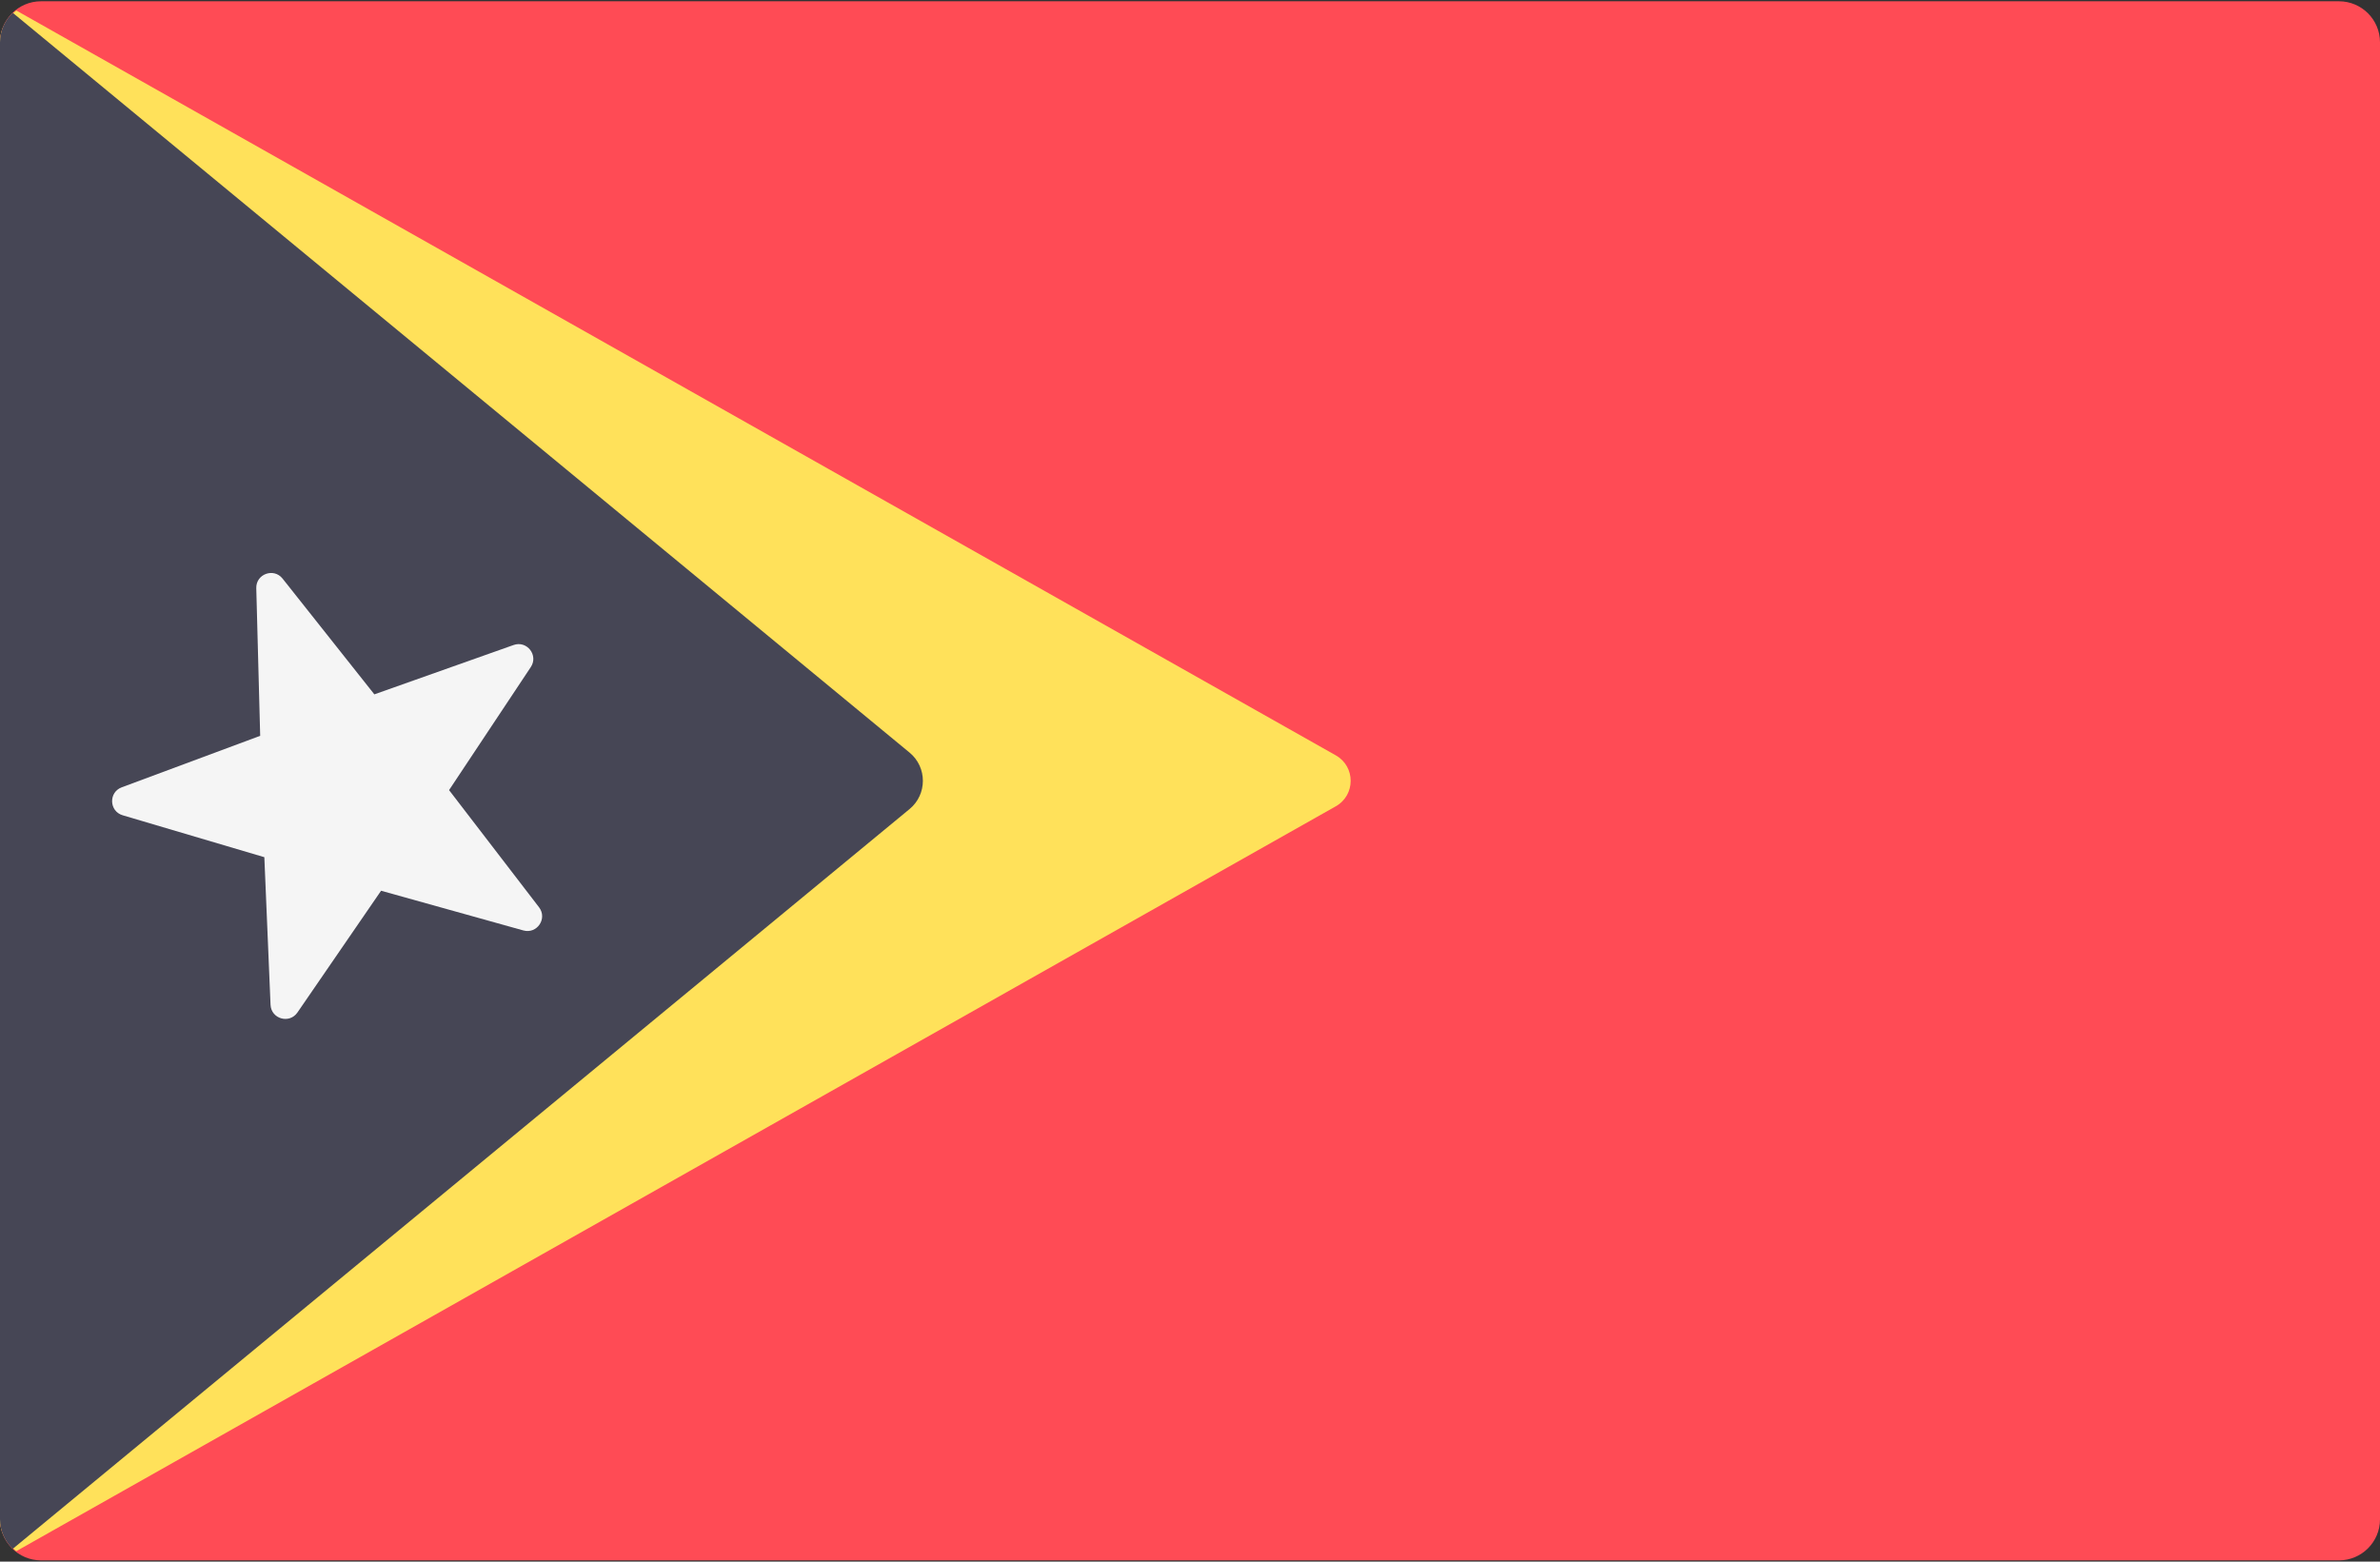 <svg width="512" height="336" viewBox="0 0 512 336" fill="none" xmlns="http://www.w3.org/2000/svg">
<rect x="0" y="0" width="512" height="336" fill="#333333" stroke="none"/>
<path d="M503.172 0.276H8.828C3.953 0.276 0 4.228 0 9.103V326.896C0 331.771 3.953 335.724 8.828 335.724H503.173C508.048 335.724 512.001 331.771 512.001 326.896V9.103C512 4.228 508.047 0.276 503.172 0.276Z" fill="#FF4B55"/>
<path d="M3.495 333.751L287.363 173.483C291.631 171.073 291.631 164.927 287.363 162.518L3.495 2.249C1.42 3.864 0 6.271 0 9.103V326.896C0 329.729 1.421 332.136 3.495 333.751Z" fill="#FFE15A"/>
<path d="M2.741 333.244L195.673 174.073C199.49 170.924 199.49 165.077 195.673 161.927L2.741 2.756C1.065 4.364 0 6.598 0 9.103V326.896C0 329.402 1.065 331.637 2.741 333.244Z" fill="#464655"/>
<path d="M55.132 126.545L55.973 158.317L26.184 169.398C23.327 170.461 23.467 174.548 26.39 175.413L56.867 184.431L58.201 216.186C58.329 219.232 62.259 220.361 63.985 217.849L81.98 191.65L112.593 200.194C115.528 201.014 117.818 197.624 115.962 195.207L96.605 169.997L114.191 143.523C115.877 140.984 113.362 137.76 110.489 138.778L80.533 149.396L60.789 124.49C58.894 122.101 55.051 123.498 55.132 126.545Z" fill="#F5F5F5"/>
</svg>
